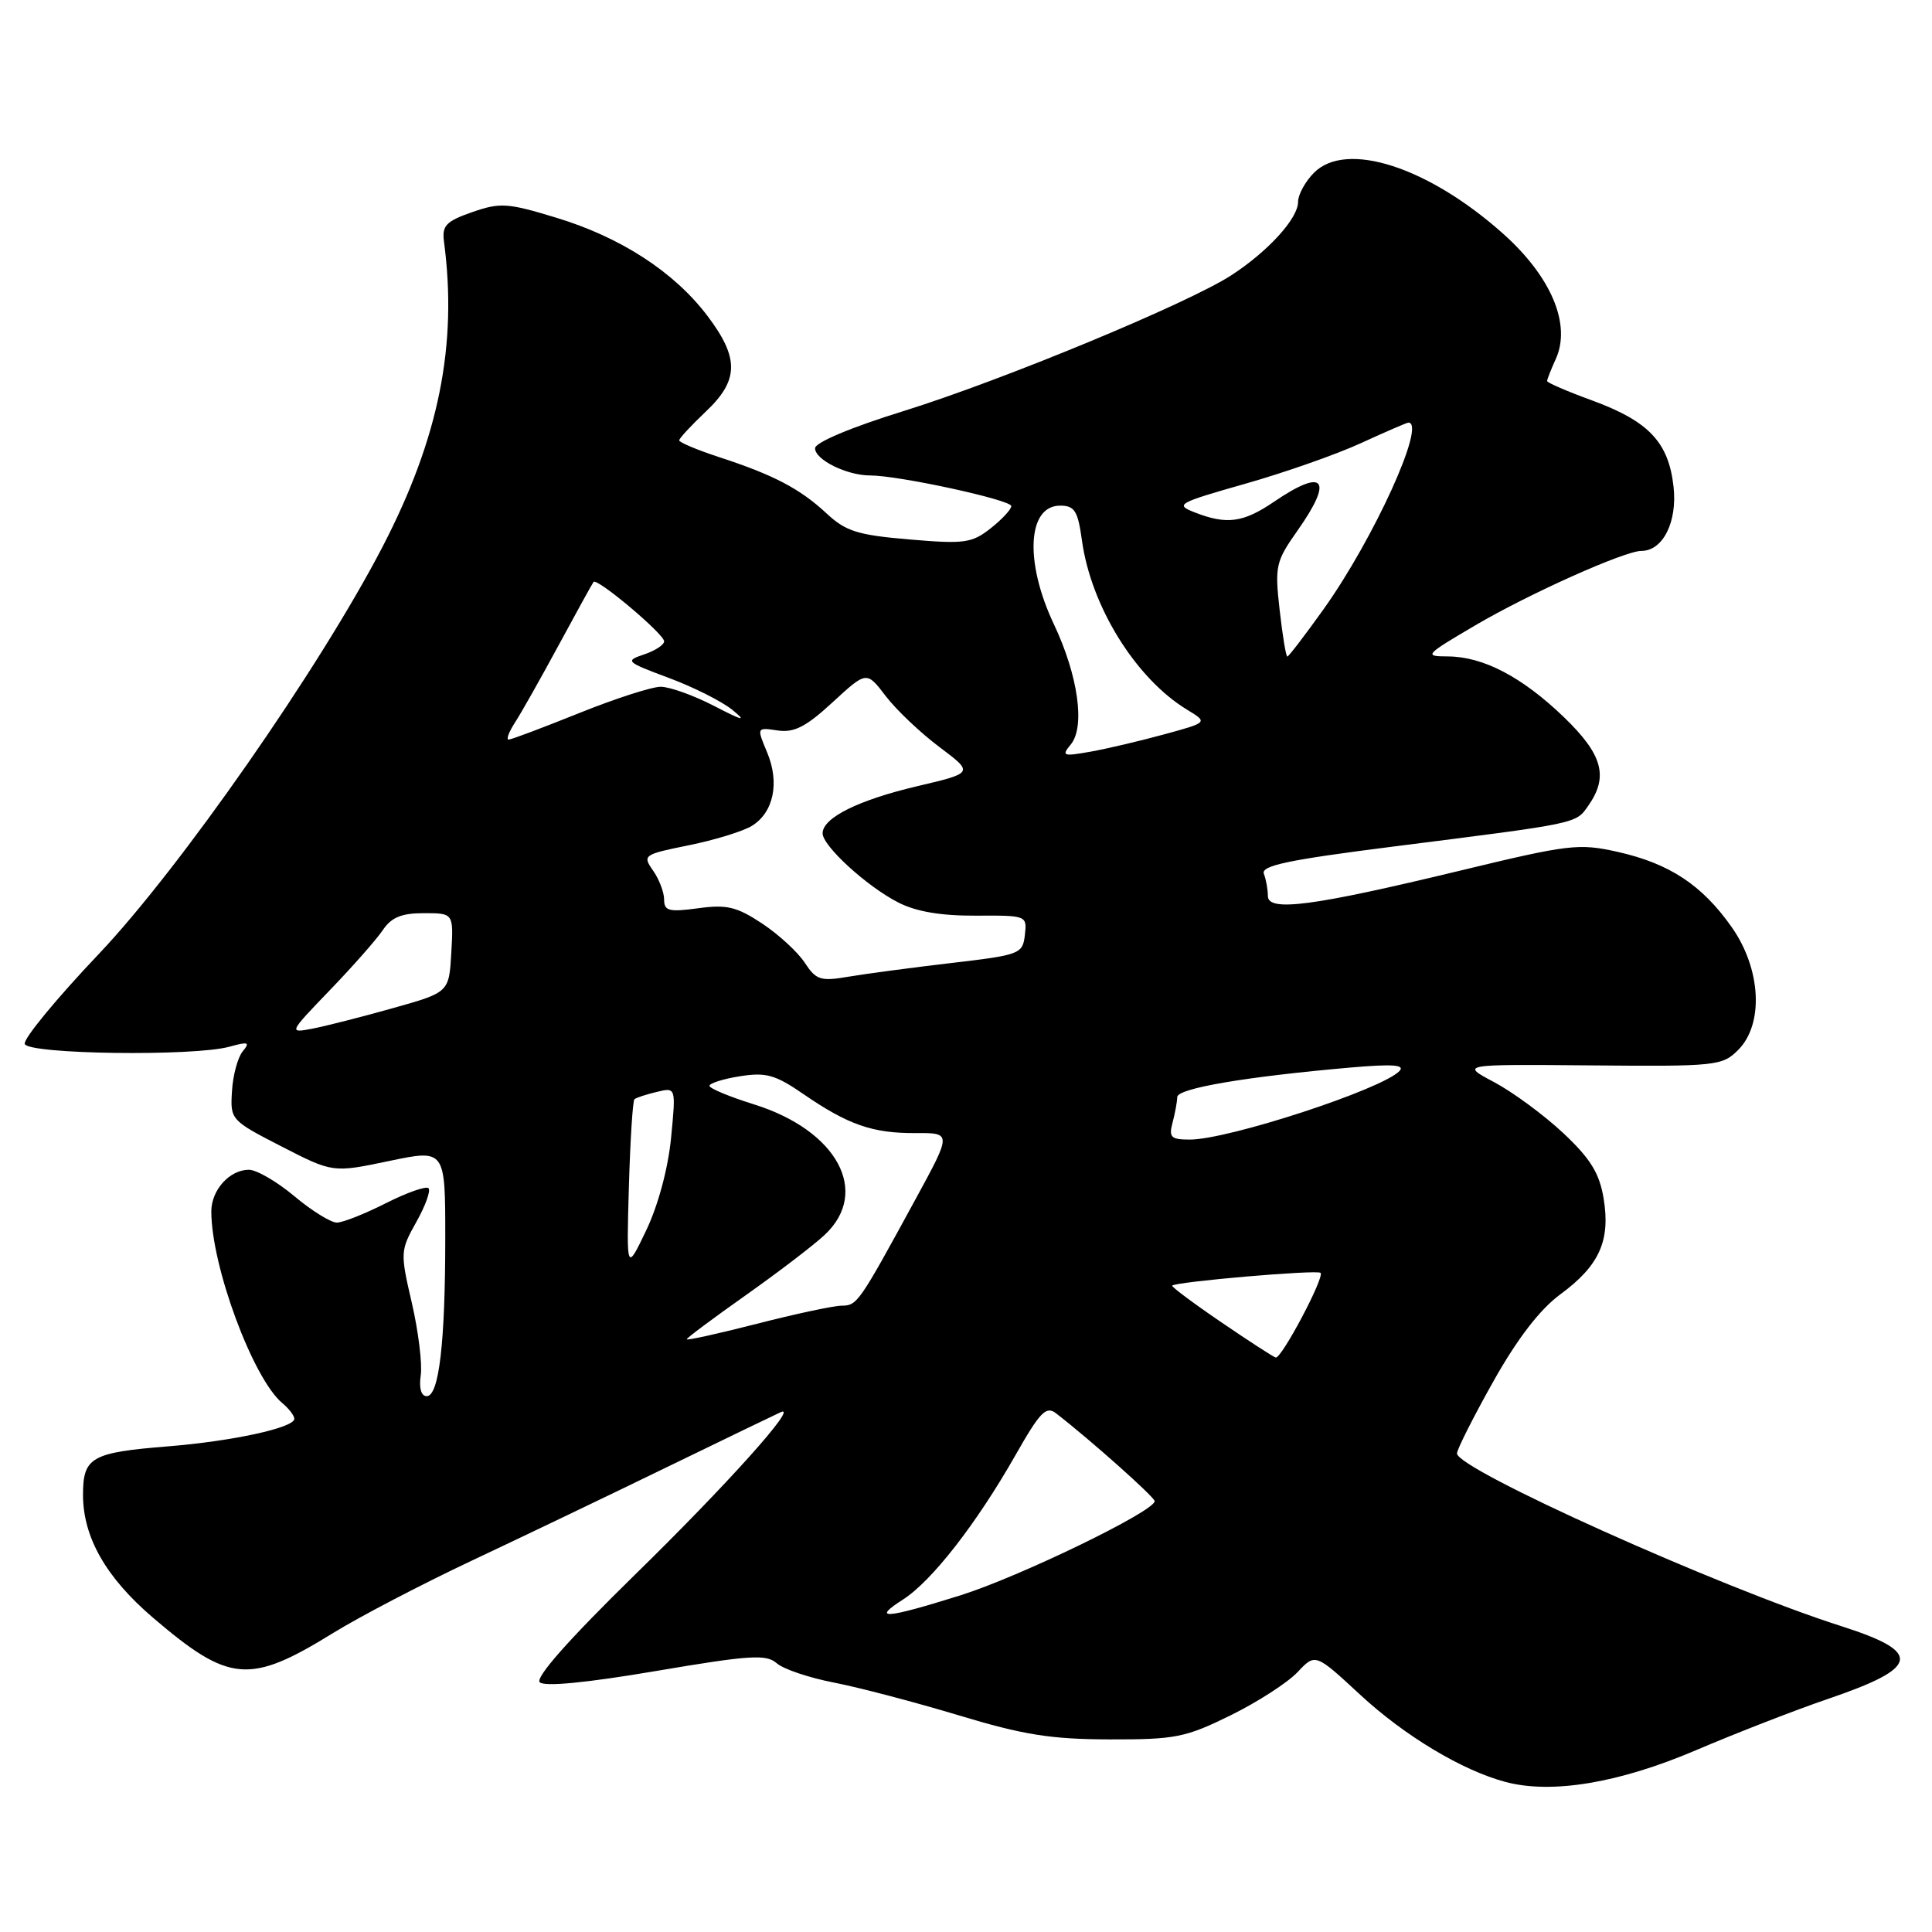 <?xml version="1.0" encoding="UTF-8" standalone="no"?>
<!DOCTYPE svg PUBLIC "-//W3C//DTD SVG 1.1//EN" "http://www.w3.org/Graphics/SVG/1.1/DTD/svg11.dtd" >
<svg xmlns="http://www.w3.org/2000/svg" xmlns:xlink="http://www.w3.org/1999/xlink" version="1.1" viewBox="0 0 256 256">
 <g >
 <path fill="currentColor"
d=" M 224.73 231.91 C 230.10 229.62 237.97 226.56 242.20 225.12 C 254.42 220.96 254.80 218.93 244.00 215.48 C 227.89 210.35 192.95 194.64 193.06 192.58 C 193.09 191.99 195.27 187.68 197.90 183.00 C 201.08 177.35 204.05 173.49 206.76 171.50 C 211.92 167.71 213.41 164.40 212.49 158.81 C 211.93 155.45 210.76 153.54 207.14 150.14 C 204.59 147.75 200.47 144.72 198.00 143.40 C 193.50 141.02 193.50 141.02 210.81 141.17 C 227.39 141.32 228.22 141.23 230.31 139.13 C 233.74 135.71 233.36 128.39 229.46 122.85 C 225.54 117.27 221.21 114.42 214.36 112.88 C 209.19 111.72 207.90 111.88 193.45 115.37 C 173.94 120.08 168.00 120.86 168.00 118.72 C 168.00 117.86 167.76 116.54 167.47 115.79 C 167.05 114.70 170.66 113.94 184.72 112.16 C 209.36 109.04 208.77 109.17 210.47 106.74 C 213.16 102.90 212.36 99.98 207.24 95.04 C 201.69 89.70 196.56 87.01 191.85 86.98 C 188.63 86.97 188.78 86.80 195.50 82.85 C 202.59 78.68 215.27 73.00 217.48 73.00 C 220.35 73.00 222.28 69.15 221.75 64.46 C 221.09 58.58 218.45 55.80 210.93 53.05 C 207.67 51.86 205.00 50.71 205.00 50.49 C 205.00 50.27 205.51 48.97 206.14 47.59 C 208.23 43.01 205.56 36.66 199.14 30.94 C 189.23 22.11 178.39 18.61 174.12 22.88 C 172.95 24.05 172.00 25.79 172.00 26.76 C 172.00 28.94 168.05 33.29 163.18 36.46 C 157.50 40.17 132.83 50.39 119.75 54.46 C 112.75 56.63 108.00 58.63 108.00 59.40 C 108.00 60.92 112.20 63.00 115.30 63.00 C 119.10 63.00 134.00 66.24 134.00 67.06 C 134.00 67.50 132.77 68.82 131.26 70.01 C 128.77 71.97 127.78 72.10 120.51 71.48 C 113.64 70.90 112.07 70.41 109.50 68.01 C 105.99 64.75 102.50 62.92 95.25 60.56 C 92.36 59.61 90.00 58.62 90.00 58.35 C 90.00 58.08 91.58 56.38 93.50 54.56 C 97.93 50.39 97.98 47.45 93.72 41.83 C 89.31 36.02 82.24 31.43 73.68 28.84 C 67.25 26.88 66.27 26.82 62.56 28.11 C 59.10 29.32 58.55 29.90 58.83 32.01 C 60.64 45.69 58.16 58.05 50.69 72.45 C 42.39 88.46 23.81 115.12 13.07 126.43 C 7.47 132.33 3.06 137.68 3.28 138.33 C 3.74 139.70 25.72 140.00 30.42 138.69 C 32.90 138.00 33.17 138.09 32.16 139.31 C 31.51 140.10 30.86 142.47 30.74 144.58 C 30.50 148.37 30.57 148.45 37.30 151.91 C 44.10 155.40 44.10 155.40 51.55 153.84 C 59.00 152.28 59.00 152.28 59.00 164.00 C 59.00 177.93 58.17 185.00 56.54 185.00 C 55.81 185.00 55.50 183.94 55.75 182.24 C 55.97 180.73 55.44 176.41 54.57 172.64 C 53.02 165.97 53.04 165.71 55.17 161.91 C 56.37 159.77 57.10 157.76 56.78 157.44 C 56.46 157.13 53.92 158.02 51.13 159.43 C 48.35 160.84 45.42 162.00 44.63 162.00 C 43.84 162.00 41.30 160.43 39.00 158.50 C 36.70 156.57 33.99 155.00 32.98 155.00 C 30.42 155.00 28.00 157.69 28.00 160.52 C 28.00 167.78 33.53 182.71 37.42 185.93 C 38.29 186.65 39.00 187.59 39.00 188.00 C 39.00 189.18 30.83 190.96 22.26 191.65 C 12.08 192.47 11.00 193.09 11.00 198.08 C 11.00 203.69 14.04 209.03 20.28 214.36 C 30.41 223.01 33.06 223.23 44.21 216.34 C 47.67 214.21 55.90 209.91 62.50 206.80 C 69.10 203.69 80.80 198.09 88.50 194.34 C 96.20 190.60 102.93 187.35 103.45 187.12 C 105.94 186.02 96.27 196.80 84.07 208.72 C 75.36 217.25 70.90 222.29 71.52 222.91 C 72.15 223.52 77.70 222.98 86.91 221.42 C 99.35 219.31 101.53 219.17 102.91 220.38 C 103.78 221.16 107.20 222.31 110.50 222.95 C 113.80 223.59 121.22 225.54 127.00 227.28 C 135.58 229.88 139.24 230.46 147.02 230.48 C 155.74 230.50 157.09 230.23 163.06 227.29 C 166.64 225.53 170.63 222.95 171.93 221.57 C 174.29 219.06 174.29 219.06 180.23 224.56 C 186.13 230.02 193.76 234.60 199.50 236.12 C 205.62 237.75 214.54 236.26 224.73 231.91 Z  M 119.66 211.94 C 123.47 209.50 129.39 201.90 134.57 192.79 C 137.82 187.07 138.62 186.25 139.94 187.28 C 144.45 190.76 153.00 198.38 153.00 198.91 C 153.00 200.25 135.01 208.97 127.20 211.41 C 117.25 214.52 115.44 214.64 119.66 211.94 Z  M 161.79 175.18 C 158.09 172.66 155.18 170.48 155.32 170.35 C 155.84 169.83 174.53 168.22 174.98 168.66 C 175.55 169.21 169.81 180.05 169.04 179.88 C 168.74 179.81 165.48 177.70 161.79 175.18 Z  M 91.00 177.46 C 91.00 177.28 94.49 174.68 98.75 171.67 C 103.01 168.66 107.74 165.06 109.25 163.65 C 115.37 157.96 110.95 149.78 99.89 146.33 C 96.66 145.32 94.01 144.22 94.01 143.88 C 94.00 143.54 95.82 142.96 98.04 142.61 C 101.50 142.06 102.72 142.40 106.47 144.98 C 112.38 149.04 115.61 150.17 121.30 150.14 C 126.10 150.11 126.10 150.11 121.39 158.76 C 113.76 172.76 113.60 172.99 111.50 173.01 C 110.40 173.03 105.34 174.11 100.25 175.42 C 95.16 176.72 91.00 177.64 91.00 177.46 Z  M 83.33 157.26 C 83.51 151.08 83.84 145.85 84.07 145.65 C 84.31 145.45 85.64 145.01 87.04 144.68 C 89.57 144.07 89.57 144.07 88.92 150.78 C 88.53 154.80 87.21 159.71 85.64 163.00 C 83.01 168.50 83.01 168.50 83.33 157.26 Z  M 155.37 148.75 C 155.70 147.51 155.98 145.99 155.99 145.37 C 156.00 144.21 165.04 142.67 179.00 141.45 C 184.53 140.97 186.22 141.09 185.43 141.92 C 183.11 144.35 162.76 151.00 157.66 151.00 C 155.15 151.00 154.85 150.70 155.37 148.75 Z  M 43.71 131.20 C 46.73 128.07 49.88 124.49 50.72 123.25 C 51.86 121.55 53.20 121.00 56.17 121.00 C 60.10 121.00 60.10 121.00 59.80 126.25 C 59.50 131.50 59.50 131.50 52.00 133.60 C 47.88 134.76 43.09 135.98 41.36 136.31 C 38.24 136.90 38.26 136.87 43.71 131.20 Z  M 106.63 127.56 C 105.71 126.15 103.16 123.81 100.97 122.36 C 97.61 120.14 96.29 119.83 92.50 120.35 C 88.64 120.87 88.00 120.71 88.00 119.20 C 88.00 118.24 87.34 116.50 86.53 115.35 C 85.11 113.32 85.26 113.22 91.28 112.00 C 94.70 111.31 98.46 110.15 99.63 109.43 C 102.51 107.65 103.33 103.72 101.65 99.70 C 100.26 96.38 100.26 96.38 103.04 96.79 C 105.23 97.11 106.80 96.31 110.33 93.05 C 114.83 88.91 114.83 88.91 117.36 92.23 C 118.75 94.05 121.95 97.09 124.47 98.98 C 129.04 102.41 129.04 102.41 121.52 104.18 C 113.71 106.02 109.00 108.37 109.00 110.42 C 109.00 112.09 114.84 117.44 119.00 119.57 C 121.39 120.80 124.66 121.35 129.30 121.33 C 136.05 121.29 136.10 121.31 135.80 123.89 C 135.51 126.41 135.16 126.54 126.00 127.61 C 120.78 128.22 114.66 129.04 112.41 129.42 C 108.73 130.05 108.14 129.86 106.63 127.56 Z  M 141.88 98.65 C 143.82 96.31 142.86 89.51 139.64 82.70 C 135.74 74.46 136.14 67.00 140.47 67.00 C 142.39 67.00 142.82 67.68 143.36 71.59 C 144.56 80.34 150.48 89.89 157.28 94.03 C 160.07 95.72 160.07 95.72 154.28 97.30 C 151.10 98.17 146.70 99.21 144.50 99.60 C 140.85 100.25 140.62 100.17 141.88 98.65 Z  M 68.23 95.75 C 69.04 94.51 71.64 89.90 74.02 85.50 C 76.40 81.10 78.48 77.32 78.65 77.11 C 79.10 76.52 88.00 84.01 88.00 84.98 C 88.00 85.45 86.80 86.23 85.33 86.72 C 82.79 87.57 82.94 87.71 88.58 89.81 C 91.84 91.02 95.62 92.92 97.00 94.03 C 99.00 95.65 98.51 95.55 94.60 93.53 C 91.91 92.14 88.73 91.00 87.55 91.00 C 86.36 91.00 81.48 92.58 76.71 94.50 C 71.93 96.42 67.75 98.00 67.40 98.00 C 67.05 98.00 67.43 96.99 68.23 95.75 Z  M 169.56 80.83 C 168.90 75.01 169.04 74.40 171.93 70.30 C 176.75 63.46 175.49 61.94 168.79 66.50 C 164.73 69.26 162.54 69.55 158.32 67.90 C 155.65 66.86 156.01 66.66 165.00 64.10 C 170.22 62.62 177.14 60.19 180.37 58.70 C 183.60 57.22 186.41 56.00 186.62 56.00 C 189.04 56.00 182.04 71.39 175.39 80.71 C 172.92 84.17 170.75 87.00 170.58 87.00 C 170.40 87.00 169.94 84.22 169.56 80.83 Z "/>
</g>
</svg>